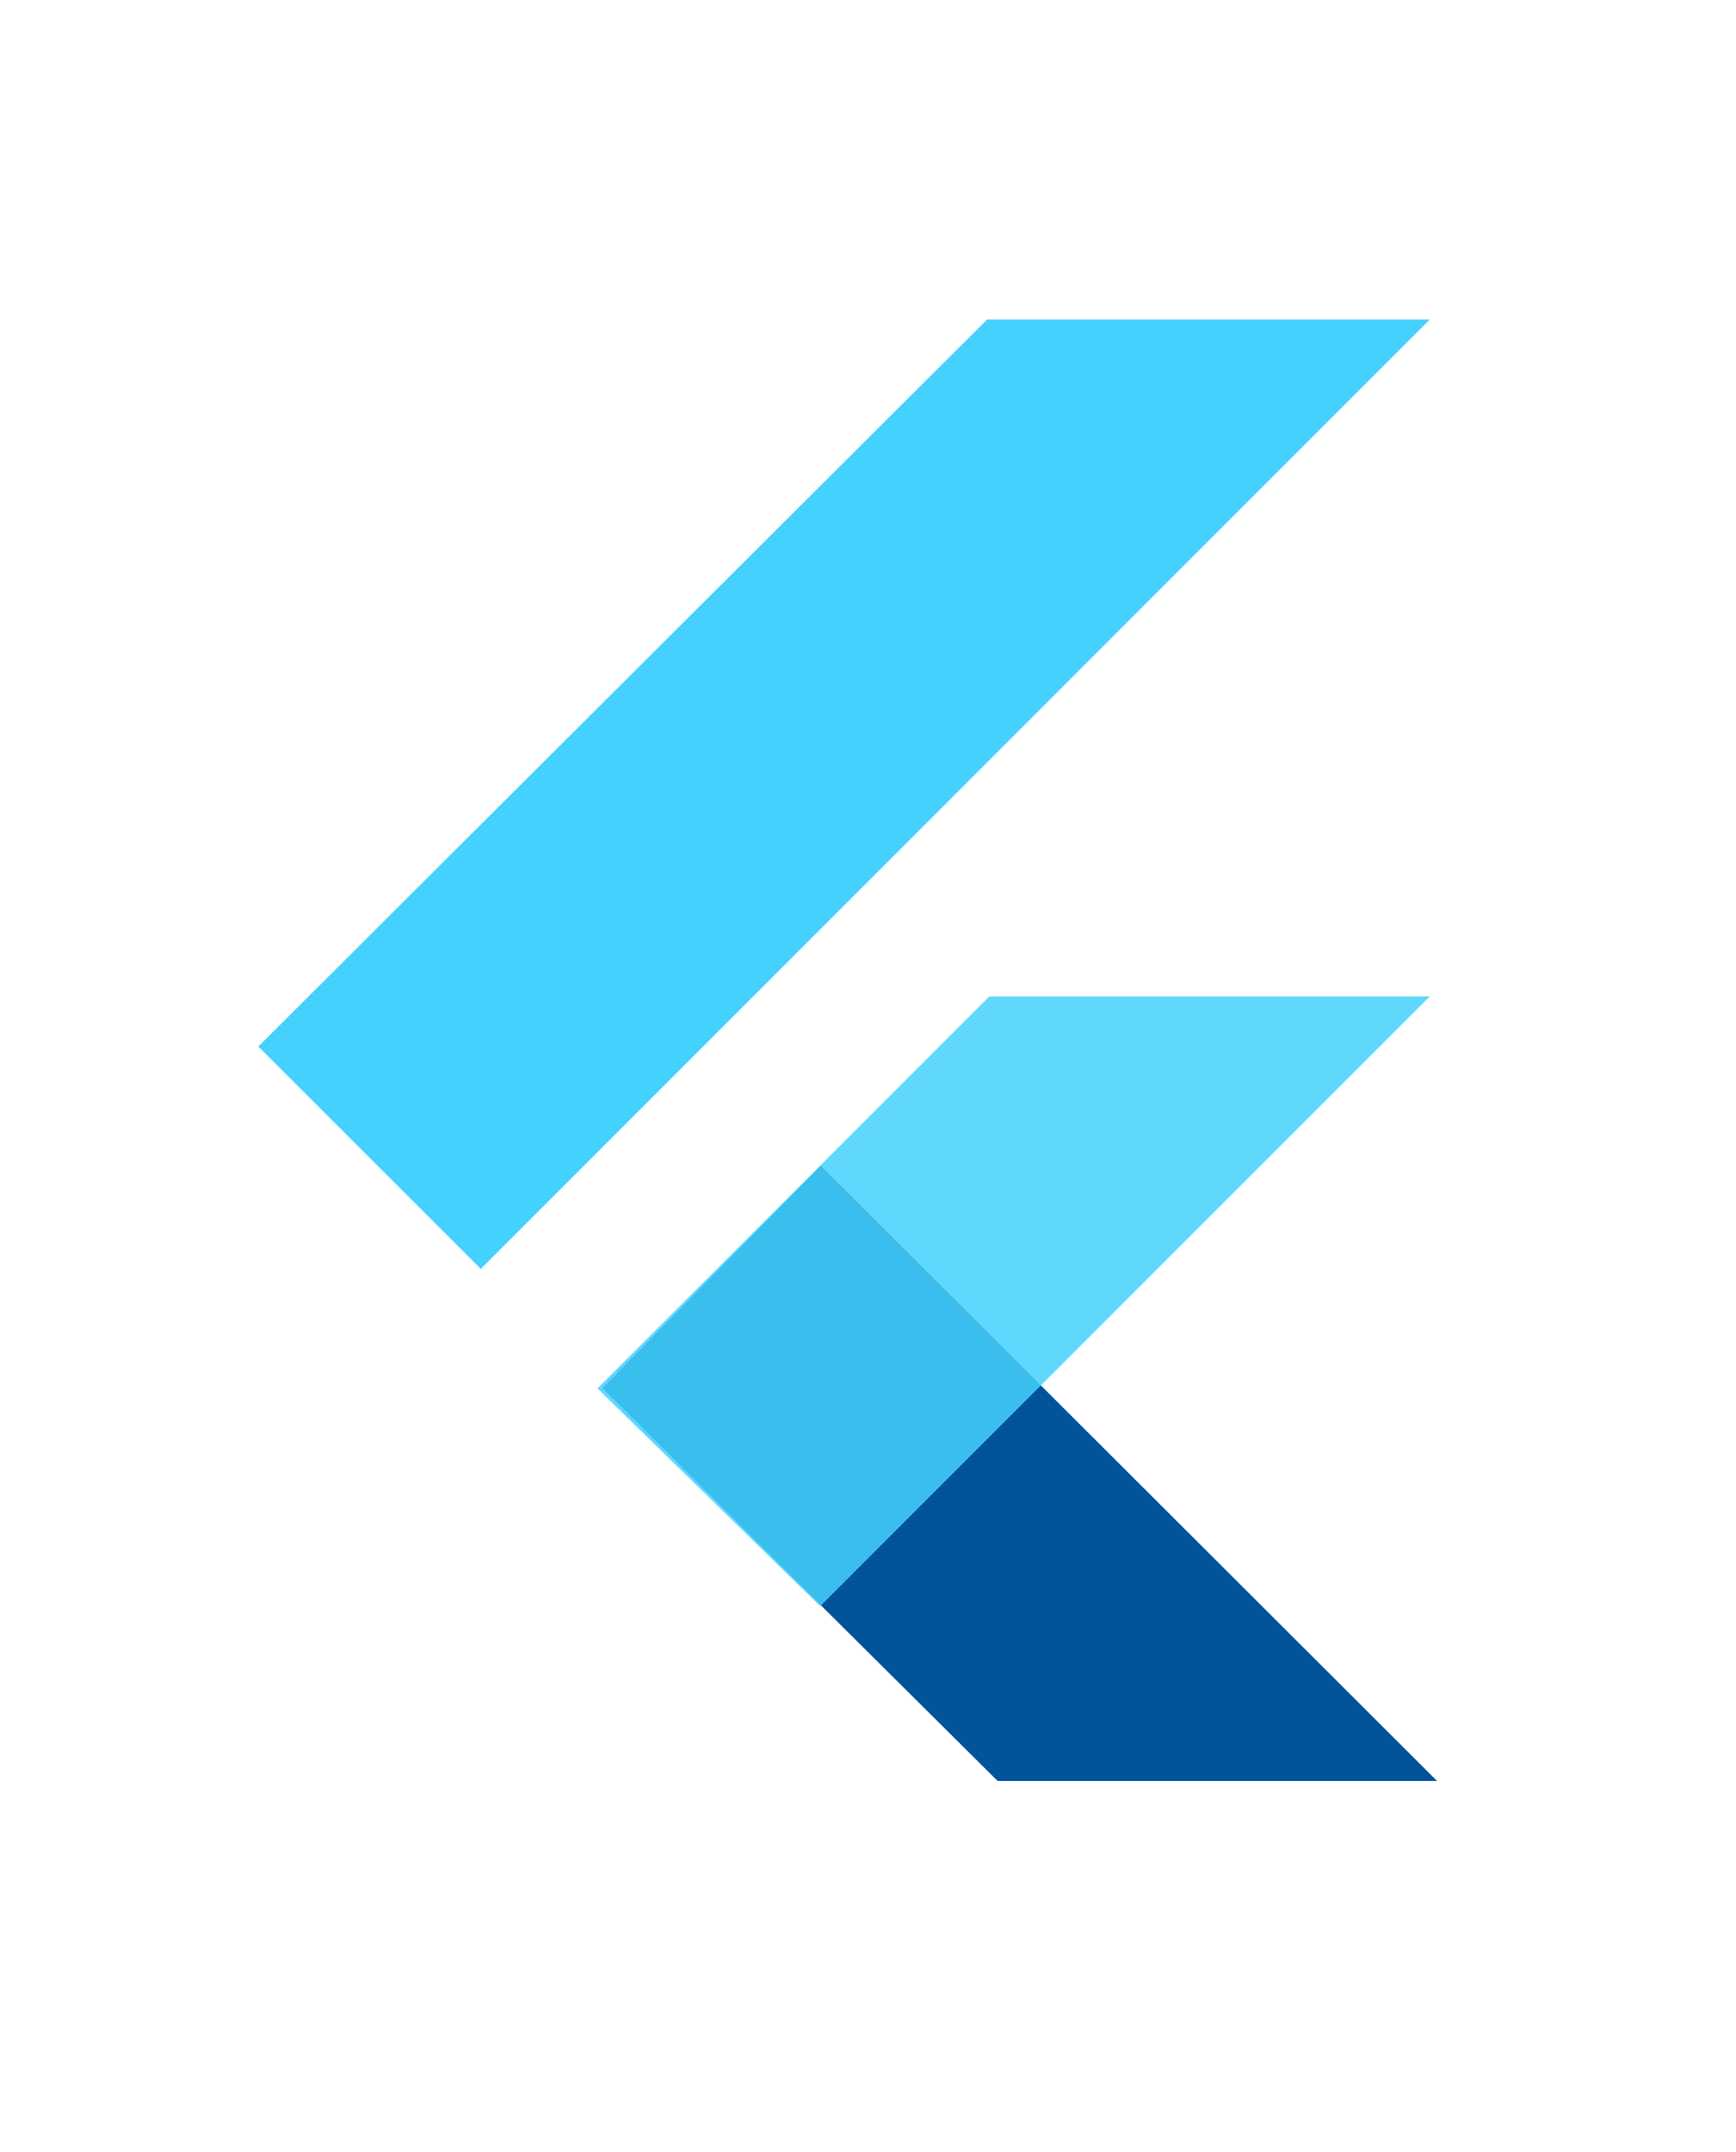 <?xml version="1.0" encoding="UTF-8" standalone="no"?>
<svg
   width="89.65"
   height="111.105"
   id="flutter"
   version="1.1"
   sodipodi:docname="flutter.svg"
   inkscape:version="1.3.1 (91b66b0783, 2023-11-16)"
   xmlns:inkscape="http://www.inkscape.org/namespaces/inkscape"
   xmlns:sodipodi="http://sodipodi.sourceforge.net/DTD/sodipodi-0.dtd"
   xmlns="http://www.w3.org/2000/svg"
   xmlns:svg="http://www.w3.org/2000/svg">
  <defs
     id="defs4" />
  <sodipodi:namedview
     id="namedview4"
     pagecolor="#ffffff"
     bordercolor="#000000"
     borderopacity="0.25"
     inkscape:showpageshadow="2"
     inkscape:pageopacity="0.0"
     inkscape:pagecheckerboard="0"
     inkscape:deskcolor="#d1d1d1"
     inkscape:zoom="2.8486566"
     inkscape:cx="55.640262"
     inkscape:cy="76.702822"
     inkscape:window-width="1600"
     inkscape:window-height="829"
     inkscape:window-x="-8"
     inkscape:window-y="-8"
     inkscape:window-maximized="1"
     inkscape:current-layer="flutter" />
  <g
     fill-rule="evenodd"
     id="g4"
     transform="matrix(0.679,0,0,0.679,13.34,16.499)">
    <path
       fill="#02539a"
       d="M 56.226,111.105 26.166,81.237 42.782,64.331 89.649,111.105 Z"
       data-name="Path 272"
       id="path1" />
    <g
       data-name="Group 25"
       id="g3">
      <path
         fill="rgba(69,209,253,0.85)"
         d="m 25.795,81.26 29.8,-29.8 h 33.5 L 42.736,97.818 Z"
         data-name="Path 273"
         id="path2" />
      <path
         fill="#45d1fd"
         d="M 0,55.268 16.918,72.175 89.093,0 H 55.419 Z"
         data-name="Path 274"
         id="path3" />
    </g>
  </g>
</svg>
